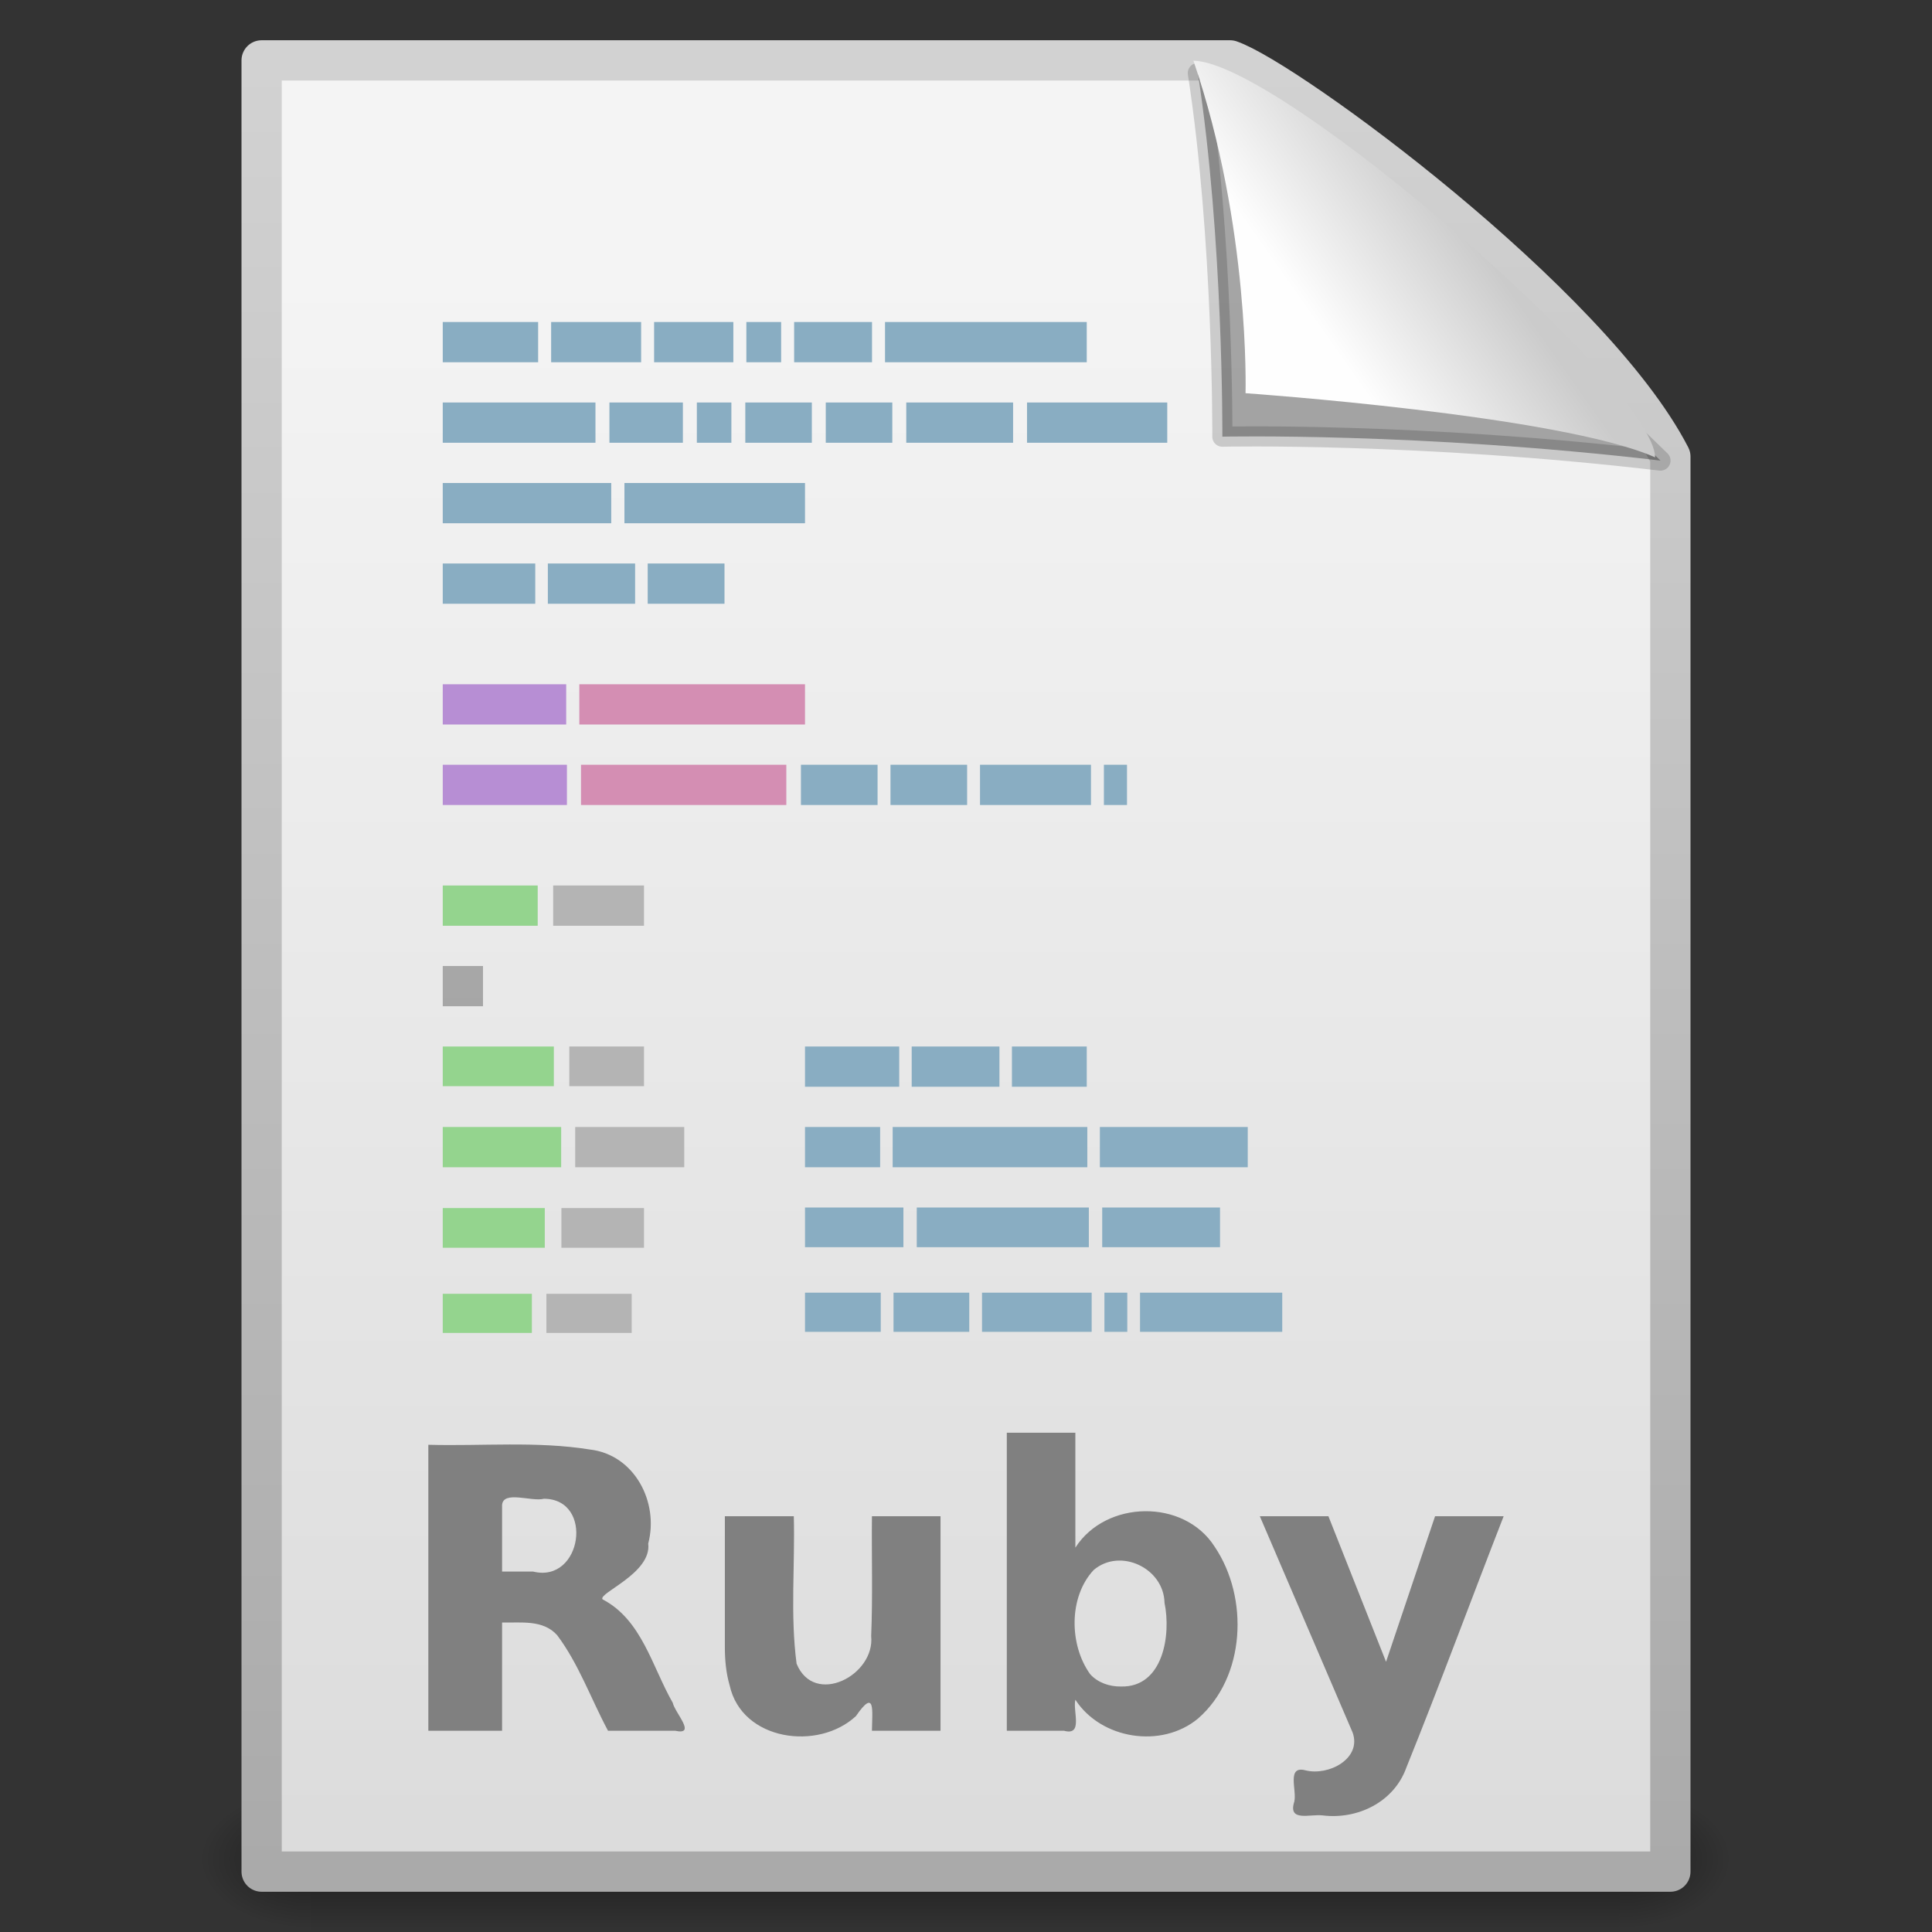 <?xml version="1.0" encoding="UTF-8" standalone="no"?>
<!-- Created with Inkscape (http://www.inkscape.org/) -->
<svg
   xmlns:dc="http://purl.org/dc/elements/1.1/"
   xmlns:cc="http://creativecommons.org/ns#"
   xmlns:rdf="http://www.w3.org/1999/02/22-rdf-syntax-ns#"
   xmlns:svg="http://www.w3.org/2000/svg"
   xmlns="http://www.w3.org/2000/svg"
   xmlns:xlink="http://www.w3.org/1999/xlink"
   xmlns:sodipodi="http://sodipodi.sourceforge.net/DTD/sodipodi-0.dtd"
   xmlns:inkscape="http://www.inkscape.org/namespaces/inkscape"
   width="48"
   height="48"
   id="svg2"
   sodipodi:version="0.32"
   inkscape:version="0.46"
   version="1.0"
   sodipodi:docbase="/root/Desktop/Elementary_SRC/scalable/mimetypes"
   sodipodi:docname="text-x-ruby.svg"
   inkscape:output_extension="org.inkscape.output.svg.inkscape"
   inkscape:export-filename="/home/daniel/Desktop/empty.png"
   inkscape:export-xdpi="360"
   inkscape:export-ydpi="360"
   style="display:inline">
  <rect width="100%" height="100%" fill="#333333" stroke="none"/>
  <defs
     id="defs4">
    <linearGradient
       id="linearGradient3104">
      <stop
         id="stop3106"
         offset="0"
         style="stop-color:#aaaaaa;stop-opacity:1;" />
      <stop
         id="stop3108"
         offset="1"
         style="stop-color:#d2d2d2;stop-opacity:1;" />
    </linearGradient>
    <linearGradient
       inkscape:collect="always"
       id="linearGradient3600">
      <stop
         style="stop-color:#f4f4f4;stop-opacity:1"
         offset="0"
         id="stop3602" />
      <stop
         style="stop-color:#dbdbdb;stop-opacity:1"
         offset="1"
         id="stop3604" />
    </linearGradient>
    <linearGradient
       id="linearGradient8589">
      <stop
         id="stop8591"
         offset="0"
         style="stop-color:#fefefe;stop-opacity:1" />
      <stop
         id="stop8593"
         offset="1"
         style="stop-color:#cbcbcb;stop-opacity:1;" />
    </linearGradient>
    <linearGradient
       id="linearGradient5048">
      <stop
         id="stop5050"
         offset="0"
         style="stop-color:black;stop-opacity:0;" />
      <stop
         style="stop-color:black;stop-opacity:1;"
         offset="0.5"
         id="stop5056" />
      <stop
         id="stop5052"
         offset="1"
         style="stop-color:black;stop-opacity:0;" />
    </linearGradient>
    <linearGradient
       id="linearGradient5060"
       inkscape:collect="always">
      <stop
         id="stop5062"
         offset="0"
         style="stop-color:black;stop-opacity:1;" />
      <stop
         id="stop5064"
         offset="1"
         style="stop-color:black;stop-opacity:0;" />
    </linearGradient>
    <linearGradient
       inkscape:collect="always"
       xlink:href="#linearGradient8589"
       id="linearGradient3691"
       gradientUnits="userSpaceOnUse"
       gradientTransform="matrix(0.998,0,0,1.064,0.156,-0.139)"
       x1="32.892"
       y1="8.059"
       x2="36.358"
       y2="5.457" />
    <linearGradient
       inkscape:collect="always"
       xlink:href="#linearGradient5048"
       id="linearGradient3584"
       gradientUnits="userSpaceOnUse"
       gradientTransform="matrix(7.0414201e-2,0,0,1.5374761e-2,-1.45,38.629)"
       x1="302.857"
       y1="366.648"
       x2="302.857"
       y2="609.505" />
    <radialGradient
       inkscape:collect="always"
       xlink:href="#linearGradient5060"
       id="radialGradient3586"
       gradientUnits="userSpaceOnUse"
       gradientTransform="matrix(-2.409717e-2,0,0,1.5374761e-2,21.522,38.629)"
       cx="605.714"
       cy="486.648"
       fx="605.714"
       fy="486.648"
       r="117.143" />
    <radialGradient
       inkscape:collect="always"
       xlink:href="#linearGradient5060"
       id="radialGradient3588"
       gradientUnits="userSpaceOnUse"
       gradientTransform="matrix(2.4097175e-2,0,0,1.5374761e-2,26.478,38.629)"
       cx="605.714"
       cy="486.648"
       fx="605.714"
       fy="486.648"
       r="117.143" />
    <linearGradient
       inkscape:collect="always"
       xlink:href="#linearGradient3600"
       id="linearGradient3601"
       gradientUnits="userSpaceOnUse"
       x1="25.132"
       y1="6.729"
       x2="25.132"
       y2="47.013" />
    <linearGradient
       inkscape:collect="always"
       xlink:href="#linearGradient3104"
       id="linearGradient3603"
       gradientUnits="userSpaceOnUse"
       gradientTransform="matrix(0.807,0,0,0.936,59.41,-1.114)"
       x1="-51.786"
       y1="50.786"
       x2="-51.786"
       y2="2.906" />
    <linearGradient
       id="linearGradient5031"
       inkscape:collect="always">
      <stop
         id="stop5033"
         offset="0"
         style="stop-color:#a3a3a3;stop-opacity:1" />
      <stop
         id="stop5035"
         offset="1"
         style="stop-color:#bababa;stop-opacity:1" />
    </linearGradient>
    <linearGradient
       inkscape:collect="always"
       xlink:href="#linearGradient5031"
       id="linearGradient5980"
       gradientUnits="userSpaceOnUse"
       gradientTransform="matrix(0.369,0,0,1.421,9.012,4.78)"
       x1="22.104"
       y1="40.124"
       x2="22.104"
       y2="10.035" />
    <linearGradient
       inkscape:collect="always"
       xlink:href="#linearGradient5031"
       id="linearGradient5984"
       gradientUnits="userSpaceOnUse"
       gradientTransform="matrix(0.488,0,0,1.441,7.777,2.408)"
       x1="22.104"
       y1="40.124"
       x2="22.104"
       y2="10.035" />
    <linearGradient
       inkscape:collect="always"
       xlink:href="#linearGradient5031"
       id="linearGradient5988"
       gradientUnits="userSpaceOnUse"
       gradientTransform="matrix(0.334,0,0,1.421,9.679,0.762)"
       x1="22.104"
       y1="40.124"
       x2="22.104"
       y2="10.035" />
    <linearGradient
       inkscape:collect="always"
       xlink:href="#linearGradient5031"
       id="linearGradient6065"
       gradientUnits="userSpaceOnUse"
       gradientTransform="matrix(1.783,0,0,1.441,-37.939,-26.441)"
       x1="22.104"
       y1="40.124"
       x2="22.104"
       y2="10.035" />
    <linearGradient
       inkscape:collect="always"
       xlink:href="#linearGradient5031"
       id="linearGradient6073"
       gradientUnits="userSpaceOnUse"
       gradientTransform="matrix(0.381,0,0,1.401,8.479,7.258)"
       x1="22.104"
       y1="40.124"
       x2="22.104"
       y2="10.035" />
    <linearGradient
       inkscape:collect="always"
       xlink:href="#linearGradient5031"
       id="linearGradient6143"
       gradientUnits="userSpaceOnUse"
       gradientTransform="matrix(0.406,0,0,1.441,8.314,-3.594)"
       x1="22.104"
       y1="40.124"
       x2="22.104"
       y2="10.035" />
  </defs>
  <sodipodi:namedview
     id="base"
     pagecolor="#ffffff"
     bordercolor="#666666"
     borderopacity="1.0"
     inkscape:pageopacity="0.0"
     inkscape:pageshadow="2"
     inkscape:zoom="5.96875"
     inkscape:cx="24"
     inkscape:cy="13.947644"
     inkscape:document-units="px"
     inkscape:current-layer="layer1"
     showguides="true"
     inkscape:guide-bbox="true"
     inkscape:window-width="1432"
     inkscape:window-height="792"
     inkscape:window-x="4"
     inkscape:window-y="72"
     width="64px"
     height="64px"
     borderlayer="true"
     showgrid="true">
    <inkscape:grid
       type="xygrid"
       id="grid2673" />
  </sodipodi:namedview>
  <g
     inkscape:groupmode="layer"
     id="layer1"
     inkscape:label="fgh">
    <g
       style="display:inline"
       transform="matrix(0.956,0,0,0.956,1.045,2.106)"
       id="g2877">
      <rect
         y="44.266"
         x="7"
         height="3.734"
         width="34"
         id="rect2879"
         style="opacity:0.402;fill:url(#linearGradient3584);fill-opacity:1;fill-rule:nonzero;stroke:none;stroke-width:1;stroke-linecap:round;stroke-linejoin:miter;marker:none;marker-start:none;marker-mid:none;marker-end:none;stroke-miterlimit:4;stroke-dasharray:none;stroke-dashoffset:0;stroke-opacity:1;visibility:visible;display:inline;overflow:visible" />
      <path
         style="opacity:0.402;fill:url(#radialGradient3586);fill-opacity:1;fill-rule:nonzero;stroke:none;stroke-width:1;stroke-linecap:round;stroke-linejoin:miter;marker:none;marker-start:none;marker-mid:none;marker-end:none;stroke-miterlimit:4;stroke-dasharray:none;stroke-dashoffset:0;stroke-opacity:1;visibility:visible;display:inline;overflow:visible"
         d="M 7,44.266 C 7,44.266 7,48 7,48 C 5.759,48.007 4,47.163 4,46.133 C 4,45.102 5.385,44.266 7,44.266 z"
         id="path2881"
         sodipodi:nodetypes="cccc" />
      <path
         style="opacity:0.402;fill:url(#radialGradient3588);fill-opacity:1;fill-rule:nonzero;stroke:none;stroke-width:1;stroke-linecap:round;stroke-linejoin:miter;marker:none;marker-start:none;marker-mid:none;marker-end:none;stroke-miterlimit:4;stroke-dasharray:none;stroke-dashoffset:0;stroke-opacity:1;visibility:visible;display:inline;overflow:visible"
         d="M 41,44.266 C 41,44.266 41,48 41,48 C 42.241,48.007 44,47.163 44,46.133 C 44,45.102 42.615,44.266 41,44.266 z"
         id="path2883"
         sodipodi:nodetypes="cccc" />
    </g>
    <path
       sodipodi:nodetypes="cccccc"
       id="rect2594"
       d="M 6.5,1.5 C 14.52,1.5 22.541,1.5 30.561,1.5 C 31.968,1.985 39.526,7.515 41.5,11.344 C 41.5,23.063 41.5,34.781 41.5,46.5 C 29.833,46.5 18.167,46.5 6.5,46.5 C 6.5,31.5 6.5,16.5 6.5,1.5 z"
       style="display:inline;fill:url(#linearGradient3601);fill-opacity:1;stroke:url(#linearGradient3603);stroke-width:1;stroke-linecap:butt;stroke-linejoin:round;stroke-miterlimit:4;stroke-dasharray:none;stroke-dashoffset:0;stroke-opacity:1" />
    <path
       id="path4149"
       d="M 11,8 L 13.37,8 L 13.37,9 L 11,9 L 11,8 z"
       style="display:inline;fill:#89adc2;fill-opacity:1;stroke:none;stroke-width:0.455;stroke-linecap:square;stroke-linejoin:miter;stroke-miterlimit:4;stroke-dashoffset:0;stroke-opacity:1" />
    <path
       id="path4147"
       d="M 13.693,8 L 15.929,8 L 15.929,9 L 13.693,9 L 13.693,8 z"
       style="display:inline;fill:#89adc2;fill-opacity:1;stroke:none;stroke-width:0.455;stroke-linecap:square;stroke-linejoin:miter;stroke-miterlimit:4;stroke-dashoffset:0;stroke-opacity:1" />
    <path
       id="path4145"
       d="M 16.251,8 L 18.22,8 L 18.22,9 L 16.251,9 L 16.251,8 z"
       style="display:inline;fill:#89adc2;fill-opacity:1;stroke:none;stroke-width:0.455;stroke-linecap:square;stroke-linejoin:miter;stroke-miterlimit:4;stroke-dashoffset:0;stroke-opacity:1" />
    <path
       id="path4143"
       d="M 18.543,8 L 19.407,8 L 19.407,9 L 18.543,9 L 18.543,8 z"
       style="display:inline;fill:#89adc2;fill-opacity:1;stroke:none;stroke-width:0.455;stroke-linecap:square;stroke-linejoin:miter;stroke-miterlimit:4;stroke-dashoffset:0;stroke-opacity:1" />
    <path
       id="path4141"
       d="M 19.73,8 L 21.665,8 L 21.665,9 L 19.73,9 L 19.73,8 z"
       style="display:inline;fill:#89adc2;fill-opacity:1;stroke:none;stroke-width:0.455;stroke-linecap:square;stroke-linejoin:miter;stroke-miterlimit:4;stroke-dashoffset:0;stroke-opacity:1" />
    <path
       id="path4139"
       d="M 21.988,8 L 27,8 L 27,9 L 21.988,9 L 21.988,8 z"
       style="display:inline;fill:#89adc2;fill-opacity:1;stroke:none;stroke-width:0.455;stroke-linecap:square;stroke-linejoin:miter;stroke-miterlimit:4;stroke-dashoffset:0;stroke-opacity:1" />
    <path
       id="path4131"
       d="M 11,14 L 13.298,14 L 13.298,15 L 11,15 L 11,14 z"
       style="display:inline;fill:#89adc2;fill-opacity:1;stroke:none;stroke-width:0.455;stroke-linecap:square;stroke-linejoin:miter;stroke-miterlimit:4;stroke-dashoffset:0;stroke-opacity:1" />
    <path
       id="path4129"
       d="M 13.611,14 L 15.779,14 L 15.779,15 L 13.611,15 L 13.611,14 z"
       style="display:inline;fill:#89adc2;fill-opacity:1;stroke:none;stroke-width:0.455;stroke-linecap:square;stroke-linejoin:miter;stroke-miterlimit:4;stroke-dashoffset:0;stroke-opacity:1" />
    <path
       id="path4127"
       d="M 16.092,14 L 18,14 L 18,15 L 16.092,15 L 16.092,14 z"
       style="display:inline;fill:#89adc2;fill-opacity:1;stroke:none;stroke-width:0.455;stroke-linecap:square;stroke-linejoin:miter;stroke-miterlimit:4;stroke-dashoffset:0;stroke-opacity:1" />
    <path
       id="path4113"
       d="M 11,10 L 14.794,10 L 14.794,11 L 11,11 L 11,10 z"
       style="display:inline;fill:#89adc2;fill-opacity:1;stroke:none;stroke-width:0.455;stroke-linecap:square;stroke-linejoin:miter;stroke-miterlimit:4;stroke-dashoffset:0;stroke-opacity:1" />
    <path
       id="path4111"
       d="M 15.141,10 L 16.966,10 L 16.966,11 L 15.141,11 L 15.141,10 z"
       style="display:inline;fill:#89adc2;fill-opacity:1;stroke:none;stroke-width:0.455;stroke-linecap:square;stroke-linejoin:miter;stroke-miterlimit:4;stroke-dashoffset:0;stroke-opacity:1" />
    <path
       id="path4109"
       d="M 17.313,10 L 18.171,10 L 18.171,11 L 17.313,11 L 17.313,10 z"
       style="display:inline;fill:#89adc2;fill-opacity:1;stroke:none;stroke-width:0.455;stroke-linecap:square;stroke-linejoin:miter;stroke-miterlimit:4;stroke-dashoffset:0;stroke-opacity:1" />
    <path
       id="path4107"
       d="M 18.517,10 L 20.17,10 L 20.17,11 L 18.517,11 L 18.517,10 z"
       style="display:inline;fill:#89adc2;fill-opacity:1;stroke:none;stroke-width:0.455;stroke-linecap:square;stroke-linejoin:miter;stroke-miterlimit:4;stroke-dashoffset:0;stroke-opacity:1" />
    <path
       id="path4105"
       d="M 20.516,10 L 22.169,10 L 22.169,11 L 20.516,11 L 20.516,10 z"
       style="display:inline;fill:#89adc2;fill-opacity:1;stroke:none;stroke-width:0.455;stroke-linecap:square;stroke-linejoin:miter;stroke-miterlimit:4;stroke-dashoffset:0;stroke-opacity:1" />
    <path
       id="path4103"
       d="M 22.516,10 L 25.17,10 L 25.17,11 L 22.516,11 L 22.516,10 z"
       style="display:inline;fill:#89adc2;fill-opacity:1;stroke:none;stroke-width:0.455;stroke-linecap:square;stroke-linejoin:miter;stroke-miterlimit:4;stroke-dashoffset:0;stroke-opacity:1" />
    <path
       id="path4101"
       d="M 25.516,10 L 29,10 L 29,11 L 25.516,11 L 25.516,10 z"
       style="display:inline;fill:#89adc2;fill-opacity:1;stroke:none;stroke-width:0.455;stroke-linecap:square;stroke-linejoin:miter;stroke-miterlimit:4;stroke-dashoffset:0;stroke-opacity:1" />
    <path
       id="path4095"
       d="M 11,12 L 15.186,12 L 15.186,13 L 11,13 L 11,12 z"
       style="display:inline;fill:#89adc2;fill-opacity:1;stroke:none;stroke-width:0.455;stroke-linecap:square;stroke-linejoin:miter;stroke-miterlimit:4;stroke-dashoffset:0;stroke-opacity:1" />
    <path
       id="path4093"
       d="M 15.514,12 L 20,12 L 20,13 L 15.514,13 L 15.514,12 z"
       style="display:inline;fill:#89adc2;fill-opacity:1;stroke:none;stroke-width:0.455;stroke-linecap:square;stroke-linejoin:miter;stroke-miterlimit:4;stroke-dashoffset:0;stroke-opacity:1" />
    <path
       id="path4063"
       d="M 11,17 L 14.067,17 L 14.067,18 L 11,18 L 11,17 z"
       style="display:inline;fill:#b78ed4;fill-opacity:1;stroke:none;stroke-width:0.455;stroke-linecap:square;stroke-linejoin:miter;stroke-miterlimit:4;stroke-dashoffset:0;stroke-opacity:1" />
    <path
       id="path4061"
       d="M 14.393,17 L 20,17 L 20,18 L 14.393,18 L 14.393,17 z"
       style="display:inline;fill:#d48eb3;fill-opacity:1;stroke:none;stroke-width:0.455;stroke-linecap:square;stroke-linejoin:miter;stroke-miterlimit:4;stroke-dashoffset:0;stroke-opacity:1" />
    <path
       id="path4049"
       d="M 11,19 L 14.085,19 L 14.085,20 L 11,20 L 11,19 z"
       style="display:inline;fill:#b78ed4;fill-opacity:1;stroke:none;stroke-width:0.455;stroke-linecap:square;stroke-linejoin:miter;stroke-miterlimit:4;stroke-dashoffset:0;stroke-opacity:1" />
    <path
       id="path4045"
       d="M 14.435,19 L 19.536,19 L 19.536,20 L 14.435,20 L 14.435,19 z"
       style="display:inline;fill:#d48eb3;fill-opacity:1;stroke:none;stroke-width:0.455;stroke-linecap:square;stroke-linejoin:miter;stroke-miterlimit:4;stroke-dashoffset:0;stroke-opacity:1" />
    <path
       id="path4043"
       d="M 19.899,19 L 21.803,19 L 21.803,20 L 19.899,20 L 19.899,19 z"
       style="display:inline;fill:#89adc2;fill-opacity:1;stroke:none;stroke-width:0.455;stroke-linecap:square;stroke-linejoin:miter;stroke-miterlimit:4;stroke-dashoffset:0;stroke-opacity:1" />
    <path
       id="path4041"
       d="M 22.124,19 L 24.028,19 L 24.028,20 L 22.124,20 L 22.124,19 z"
       style="display:inline;fill:#89adc2;fill-opacity:1;stroke:none;stroke-width:0.455;stroke-linecap:square;stroke-linejoin:miter;stroke-miterlimit:4;stroke-dashoffset:0;stroke-opacity:1" />
    <path
       id="path4039"
       d="M 24.348,19 L 27.105,19 L 27.105,20 L 24.348,20 L 24.348,19 z"
       style="display:inline;fill:#89adc2;fill-opacity:1;stroke:none;stroke-width:0.455;stroke-linecap:square;stroke-linejoin:miter;stroke-miterlimit:4;stroke-dashoffset:0;stroke-opacity:1" />
    <path
       id="path4037"
       d="M 27.426,19 L 28,19 L 28,20 L 27.426,20 L 27.426,19 z"
       style="display:inline;fill:#89adc2;fill-opacity:1;stroke:none;stroke-width:0.455;stroke-linecap:square;stroke-linejoin:miter;stroke-miterlimit:4;stroke-dashoffset:0;stroke-opacity:1" />
    <path
       id="path4241"
       d="M 20,28 L 21.867,28 L 21.867,29 L 20,29 L 20,28 z"
       style="display:inline;fill:#89adc2;fill-opacity:1;stroke:none;stroke-width:0.455;stroke-linecap:square;stroke-linejoin:miter;stroke-miterlimit:4;stroke-dashoffset:0;stroke-opacity:1" />
    <path
       id="path4239"
       d="M 22.178,28 L 27.014,28 L 27.014,29 L 22.178,29 L 22.178,28 z"
       style="display:inline;fill:#89adc2;fill-opacity:1;stroke:none;stroke-width:0.455;stroke-linecap:square;stroke-linejoin:miter;stroke-miterlimit:4;stroke-dashoffset:0;stroke-opacity:1" />
    <path
       id="path4237"
       d="M 27.326,28 L 31,28 L 31,29 L 27.326,29 L 27.326,28 z"
       style="display:inline;fill:#89adc2;fill-opacity:1;stroke:none;stroke-width:0.455;stroke-linecap:square;stroke-linejoin:miter;stroke-miterlimit:4;stroke-dashoffset:0;stroke-opacity:1" />
    <path
       id="path4209"
       d="M 20,30 L 22.445,30 L 22.445,30.986 L 20,30.986 L 20,30 z"
       style="display:inline;fill:#89adc2;fill-opacity:1;stroke:none;stroke-width:0.455;stroke-linecap:square;stroke-linejoin:miter;stroke-miterlimit:4;stroke-dashoffset:0;stroke-opacity:1" />
    <path
       id="path4207"
       d="M 22.777,30 L 27.052,30 L 27.052,30.986 L 22.777,30.986 L 22.777,30 z"
       style="display:inline;fill:#89adc2;fill-opacity:1;stroke:none;stroke-width:0.455;stroke-linecap:square;stroke-linejoin:miter;stroke-miterlimit:4;stroke-dashoffset:0;stroke-opacity:1" />
    <path
       id="path4203"
       d="M 27.384,30 L 30.311,30 L 30.311,30.986 L 27.384,30.986 L 27.384,30 z"
       style="display:inline;fill:#89adc2;fill-opacity:1;stroke:none;stroke-width:0.455;stroke-linecap:square;stroke-linejoin:miter;stroke-miterlimit:4;stroke-dashoffset:0;stroke-opacity:1" />
    <path
       id="path4177"
       d="M 20,26 L 22.341,26 L 22.341,27 L 20,27 L 20,26 z"
       style="display:inline;fill:#89adc2;fill-opacity:1;stroke:none;stroke-width:0.455;stroke-linecap:square;stroke-linejoin:miter;stroke-miterlimit:4;stroke-dashoffset:0;stroke-opacity:1" />
    <path
       id="path4175"
       d="M 25.141,26 L 27,26 L 27,27 L 25.141,27 L 25.141,26 z"
       style="display:inline;fill:#89adc2;fill-opacity:1;stroke:none;stroke-width:0.455;stroke-linecap:square;stroke-linejoin:miter;stroke-miterlimit:4;stroke-dashoffset:0;stroke-opacity:1" />
    <path
       id="path4169"
       d="M 22.651,26 L 24.831,26 L 24.831,27 L 22.651,27 L 22.651,26 z"
       style="display:inline;fill:#89adc2;fill-opacity:1;stroke:none;stroke-width:0.455;stroke-linecap:square;stroke-linejoin:miter;stroke-miterlimit:4;stroke-dashoffset:0;stroke-opacity:1" />
    <path
       id="path4161"
       d="M 20,32.116 L 21.882,32.116 L 21.882,33.089 L 20,33.089 L 20,32.116 z"
       style="display:inline;fill:#89adc2;fill-opacity:1;stroke:none;stroke-width:0.455;stroke-linecap:square;stroke-linejoin:miter;stroke-miterlimit:4;stroke-dashoffset:0;stroke-opacity:1" />
    <path
       id="path4159"
       d="M 22.199,32.116 L 24.081,32.116 L 24.081,33.089 L 22.199,33.089 L 22.199,32.116 z"
       style="display:inline;fill:#89adc2;fill-opacity:1;stroke:none;stroke-width:0.455;stroke-linecap:square;stroke-linejoin:miter;stroke-miterlimit:4;stroke-dashoffset:0;stroke-opacity:1" />
    <path
       id="path4157"
       d="M 24.398,32.116 L 27.122,32.116 L 27.122,33.089 L 24.398,33.089 L 24.398,32.116 z"
       style="display:inline;fill:#89adc2;fill-opacity:1;stroke:none;stroke-width:0.455;stroke-linecap:square;stroke-linejoin:miter;stroke-miterlimit:4;stroke-dashoffset:0;stroke-opacity:1" />
    <path
       id="path4155"
       d="M 27.439,32.116 L 28.007,32.116 L 28.007,33.089 L 27.439,33.089 L 27.439,32.116 z"
       style="display:inline;fill:#89adc2;fill-opacity:1;stroke:none;stroke-width:0.455;stroke-linecap:square;stroke-linejoin:miter;stroke-miterlimit:4;stroke-dashoffset:0;stroke-opacity:1" />
    <path
       id="path4153"
       d="M 28.324,32.116 L 31.857,32.116 L 31.857,33.089 L 28.324,33.089 L 28.324,32.116 z"
       style="display:inline;fill:#89adc2;fill-opacity:1;stroke:none;stroke-width:0.455;stroke-linecap:square;stroke-linejoin:miter;stroke-miterlimit:4;stroke-dashoffset:0;stroke-opacity:1" />
    <path
       id="path5302"
       d="M 11,26 L 13.76,26 L 13.76,26.986 L 11,26.986 L 11,26 z"
       style="display:inline;fill:#94d48e;fill-opacity:1;stroke:none;stroke-width:0.455;stroke-linecap:square;stroke-linejoin:miter;stroke-miterlimit:4;stroke-dashoffset:0;stroke-opacity:1" />
    <path
       id="path5304"
       d="M 14.144,26 L 16,26 L 16,26.986 L 14.144,26.986 L 14.144,26 z"
       style="display:inline;fill:url(#linearGradient5988);fill-opacity:1;stroke:none;stroke-width:0.455;stroke-linecap:square;stroke-linejoin:miter;stroke-miterlimit:4;stroke-dashoffset:0;stroke-opacity:1" />
    <path
       id="path5310"
       d="M 11,28 L 13.942,28 L 13.942,29 L 11,29 L 11,28 z"
       style="display:inline;fill:#94d48e;fill-opacity:1;stroke:none;stroke-width:0.455;stroke-linecap:square;stroke-linejoin:miter;stroke-miterlimit:4;stroke-dashoffset:0;stroke-opacity:1" />
    <path
       id="path5312"
       d="M 14.291,28 L 17,28 L 17,29 L 14.291,29 L 14.291,28 z"
       style="display:inline;fill:url(#linearGradient5984);fill-opacity:1;stroke:none;stroke-width:0.455;stroke-linecap:square;stroke-linejoin:miter;stroke-miterlimit:4;stroke-dashoffset:0;stroke-opacity:1" />
    <path
       id="path5318"
       d="M 11,30.014 L 13.535,30.014 L 13.535,31 L 11,31 L 11,30.014 z"
       style="display:inline;fill:#94d48e;fill-opacity:1;stroke:none;stroke-width:0.455;stroke-linecap:square;stroke-linejoin:miter;stroke-miterlimit:4;stroke-dashoffset:0;stroke-opacity:1" />
    <path
       id="path5320"
       d="M 13.948,30.014 L 16,30.014 L 16,31 L 13.948,31 L 13.948,30.014 z"
       style="display:inline;fill:url(#linearGradient5980);fill-opacity:1;stroke:none;stroke-width:0.455;stroke-linecap:square;stroke-linejoin:miter;stroke-miterlimit:4;stroke-dashoffset:0;stroke-opacity:1" />
    <path
       id="path5326"
       d="M 11,32.144 L 13.214,32.144 L 13.214,33.116 L 11,33.116 L 11,32.144 z"
       style="display:inline;fill:#94d48e;fill-opacity:1;stroke:none;stroke-width:0.455;stroke-linecap:square;stroke-linejoin:miter;stroke-miterlimit:4;stroke-dashoffset:0;stroke-opacity:1" />
    <path
       id="path5328"
       d="M 13.575,32.144 L 15.694,32.144 L 15.694,33.116 L 13.575,33.116 L 13.575,32.144 z"
       style="display:inline;fill:url(#linearGradient6073);fill-opacity:1;stroke:none;stroke-width:0.455;stroke-linecap:square;stroke-linejoin:miter;stroke-miterlimit:4;stroke-dashoffset:0;stroke-opacity:1" />
    <path
       id="path4031"
       d="M 11,22 L 13.359,22 L 13.359,23 L 11,23 L 11,22 z"
       style="display:inline;fill:#94d48e;fill-opacity:1;stroke:none;stroke-width:0.455;stroke-linecap:square;stroke-linejoin:miter;stroke-miterlimit:4;stroke-dashoffset:0;stroke-opacity:1" />
    <path
       id="path4029"
       d="M 13.743,22 L 16,22 L 16,23 L 13.743,23 L 13.743,22 z"
       style="display:inline;fill:url(#linearGradient6143);fill-opacity:1;stroke:none;stroke-width:0.455;stroke-linecap:square;stroke-linejoin:miter;stroke-miterlimit:4;stroke-dashoffset:0;stroke-opacity:1" />
    <path
       id="path5685"
       d="M 11,24 L 12,24 L 12,25 L 11,25 L 11,24 z"
       style="display:inline;fill:url(#linearGradient6065);fill-opacity:1;stroke:none;stroke-width:0.455;stroke-linecap:square;stroke-linejoin:miter;stroke-miterlimit:4;stroke-dashoffset:0;stroke-opacity:1" />
    <path
       style="font-size:11.695px;font-style:normal;font-weight:normal;line-height:125%;fill:#808080;fill-opacity:1;stroke:none;stroke-width:1px;stroke-linecap:butt;stroke-linejoin:miter;stroke-opacity:1;display:inline;font-family:Bitstream Vera Sans"
       d="M 13.245,39.045 C 14.46,39.347 14.769,37.241 13.513,37.236 C 13.218,37.318 12.499,37.02 12.474,37.393 C 12.474,37.944 12.474,38.495 12.474,39.045 C 12.731,39.045 12.988,39.045 13.245,39.045 z M 12.474,40.311 C 12.474,41.208 12.474,42.104 12.474,43 C 11.864,43 11.253,43 10.642,43 C 10.642,40.632 10.642,38.263 10.642,35.895 C 11.98,35.932 13.331,35.8 14.656,36.013 C 15.766,36.141 16.376,37.325 16.105,38.349 C 16.195,39.09 14.852,39.58 14.97,39.735 C 15.948,40.244 16.201,41.41 16.714,42.305 C 16.77,42.559 17.318,43.12 16.773,43 C 16.218,43 15.662,43 15.106,43 C 14.683,42.21 14.381,41.344 13.842,40.625 C 13.491,40.234 12.943,40.322 12.474,40.311 z M 18.009,40.925 C 18.009,39.84 18.009,38.755 18.009,37.67 C 18.58,37.67 19.151,37.67 19.722,37.67 C 19.754,38.891 19.631,40.123 19.791,41.334 C 20.23,42.406 21.745,41.624 21.644,40.646 C 21.685,39.655 21.653,38.662 21.663,37.67 C 22.231,37.67 22.799,37.67 23.367,37.67 C 23.367,39.447 23.367,41.223 23.367,43 C 22.799,43 22.231,43 21.663,43 C 21.668,42.516 21.757,41.924 21.266,42.635 C 20.328,43.508 18.434,43.25 18.129,41.877 C 18.039,41.568 18.009,41.246 18.009,40.925 L 18.009,40.925 z M 27.85,41.901 C 28.901,41.926 29.098,40.616 28.932,39.82 C 28.914,38.957 27.83,38.446 27.171,39.007 C 26.547,39.677 26.563,40.87 27.085,41.595 C 27.277,41.808 27.568,41.905 27.85,41.901 L 27.85,41.901 z M 26.717,38.451 C 27.474,37.266 29.414,37.23 30.177,38.426 C 31.031,39.69 30.951,41.667 29.762,42.699 C 28.857,43.448 27.358,43.215 26.717,42.229 C 26.648,42.512 26.92,43.134 26.434,43 C 25.96,43 25.487,43 25.014,43 C 25.014,40.532 25.014,38.064 25.014,35.595 C 25.581,35.595 26.149,35.595 26.717,35.595 C 26.717,36.547 26.717,37.499 26.717,38.451 z M 31.3,37.67 C 31.868,37.67 32.436,37.67 33.004,37.67 C 33.481,38.876 33.958,40.081 34.436,41.287 C 34.842,40.081 35.248,38.876 35.654,37.67 C 36.222,37.67 36.79,37.67 37.358,37.67 C 36.547,39.75 35.776,41.846 34.94,43.916 C 34.633,44.773 33.73,45.211 32.858,45.103 C 32.549,45.065 31.993,45.273 32.156,44.763 C 32.226,44.479 31.954,43.853 32.44,43.985 C 33.01,44.125 33.834,43.694 33.607,43.048 C 32.838,41.256 32.069,39.463 31.3,37.67 z"
       id="text2019" />
    <path
       sodipodi:nodetypes="cccc"
       id="path8596"
       d="M 29.76,1.815 C 30.397,5.94 30.369,10.849 30.369,10.849 C 30.369,10.849 35.239,10.738 41.254,11.443 C 36.357,6.655 32.926,4.659 29.76,1.815 z"
       style="display:inline;fill:#000000;fill-opacity:0.327;fill-rule:evenodd;stroke:#000000;stroke-width:0.5;stroke-linecap:butt;stroke-linejoin:round;stroke-miterlimit:4;stroke-dasharray:none;stroke-opacity:0.166" />
    <path
       sodipodi:nodetypes="cccc"
       id="path12038"
       d="M 29.65,1.508 C 31.062,5.63 30.945,9.769 30.945,9.769 C 30.945,9.769 38.778,10.316 41.12,11.363 C 41.12,9.651 31.823,1.537 29.65,1.508 z"
       style="display:inline;fill:url(#linearGradient3691);fill-opacity:1;fill-rule:evenodd;stroke:none;stroke-width:1px;stroke-linecap:butt;stroke-linejoin:miter;stroke-opacity:1" />
  </g>
</svg>
